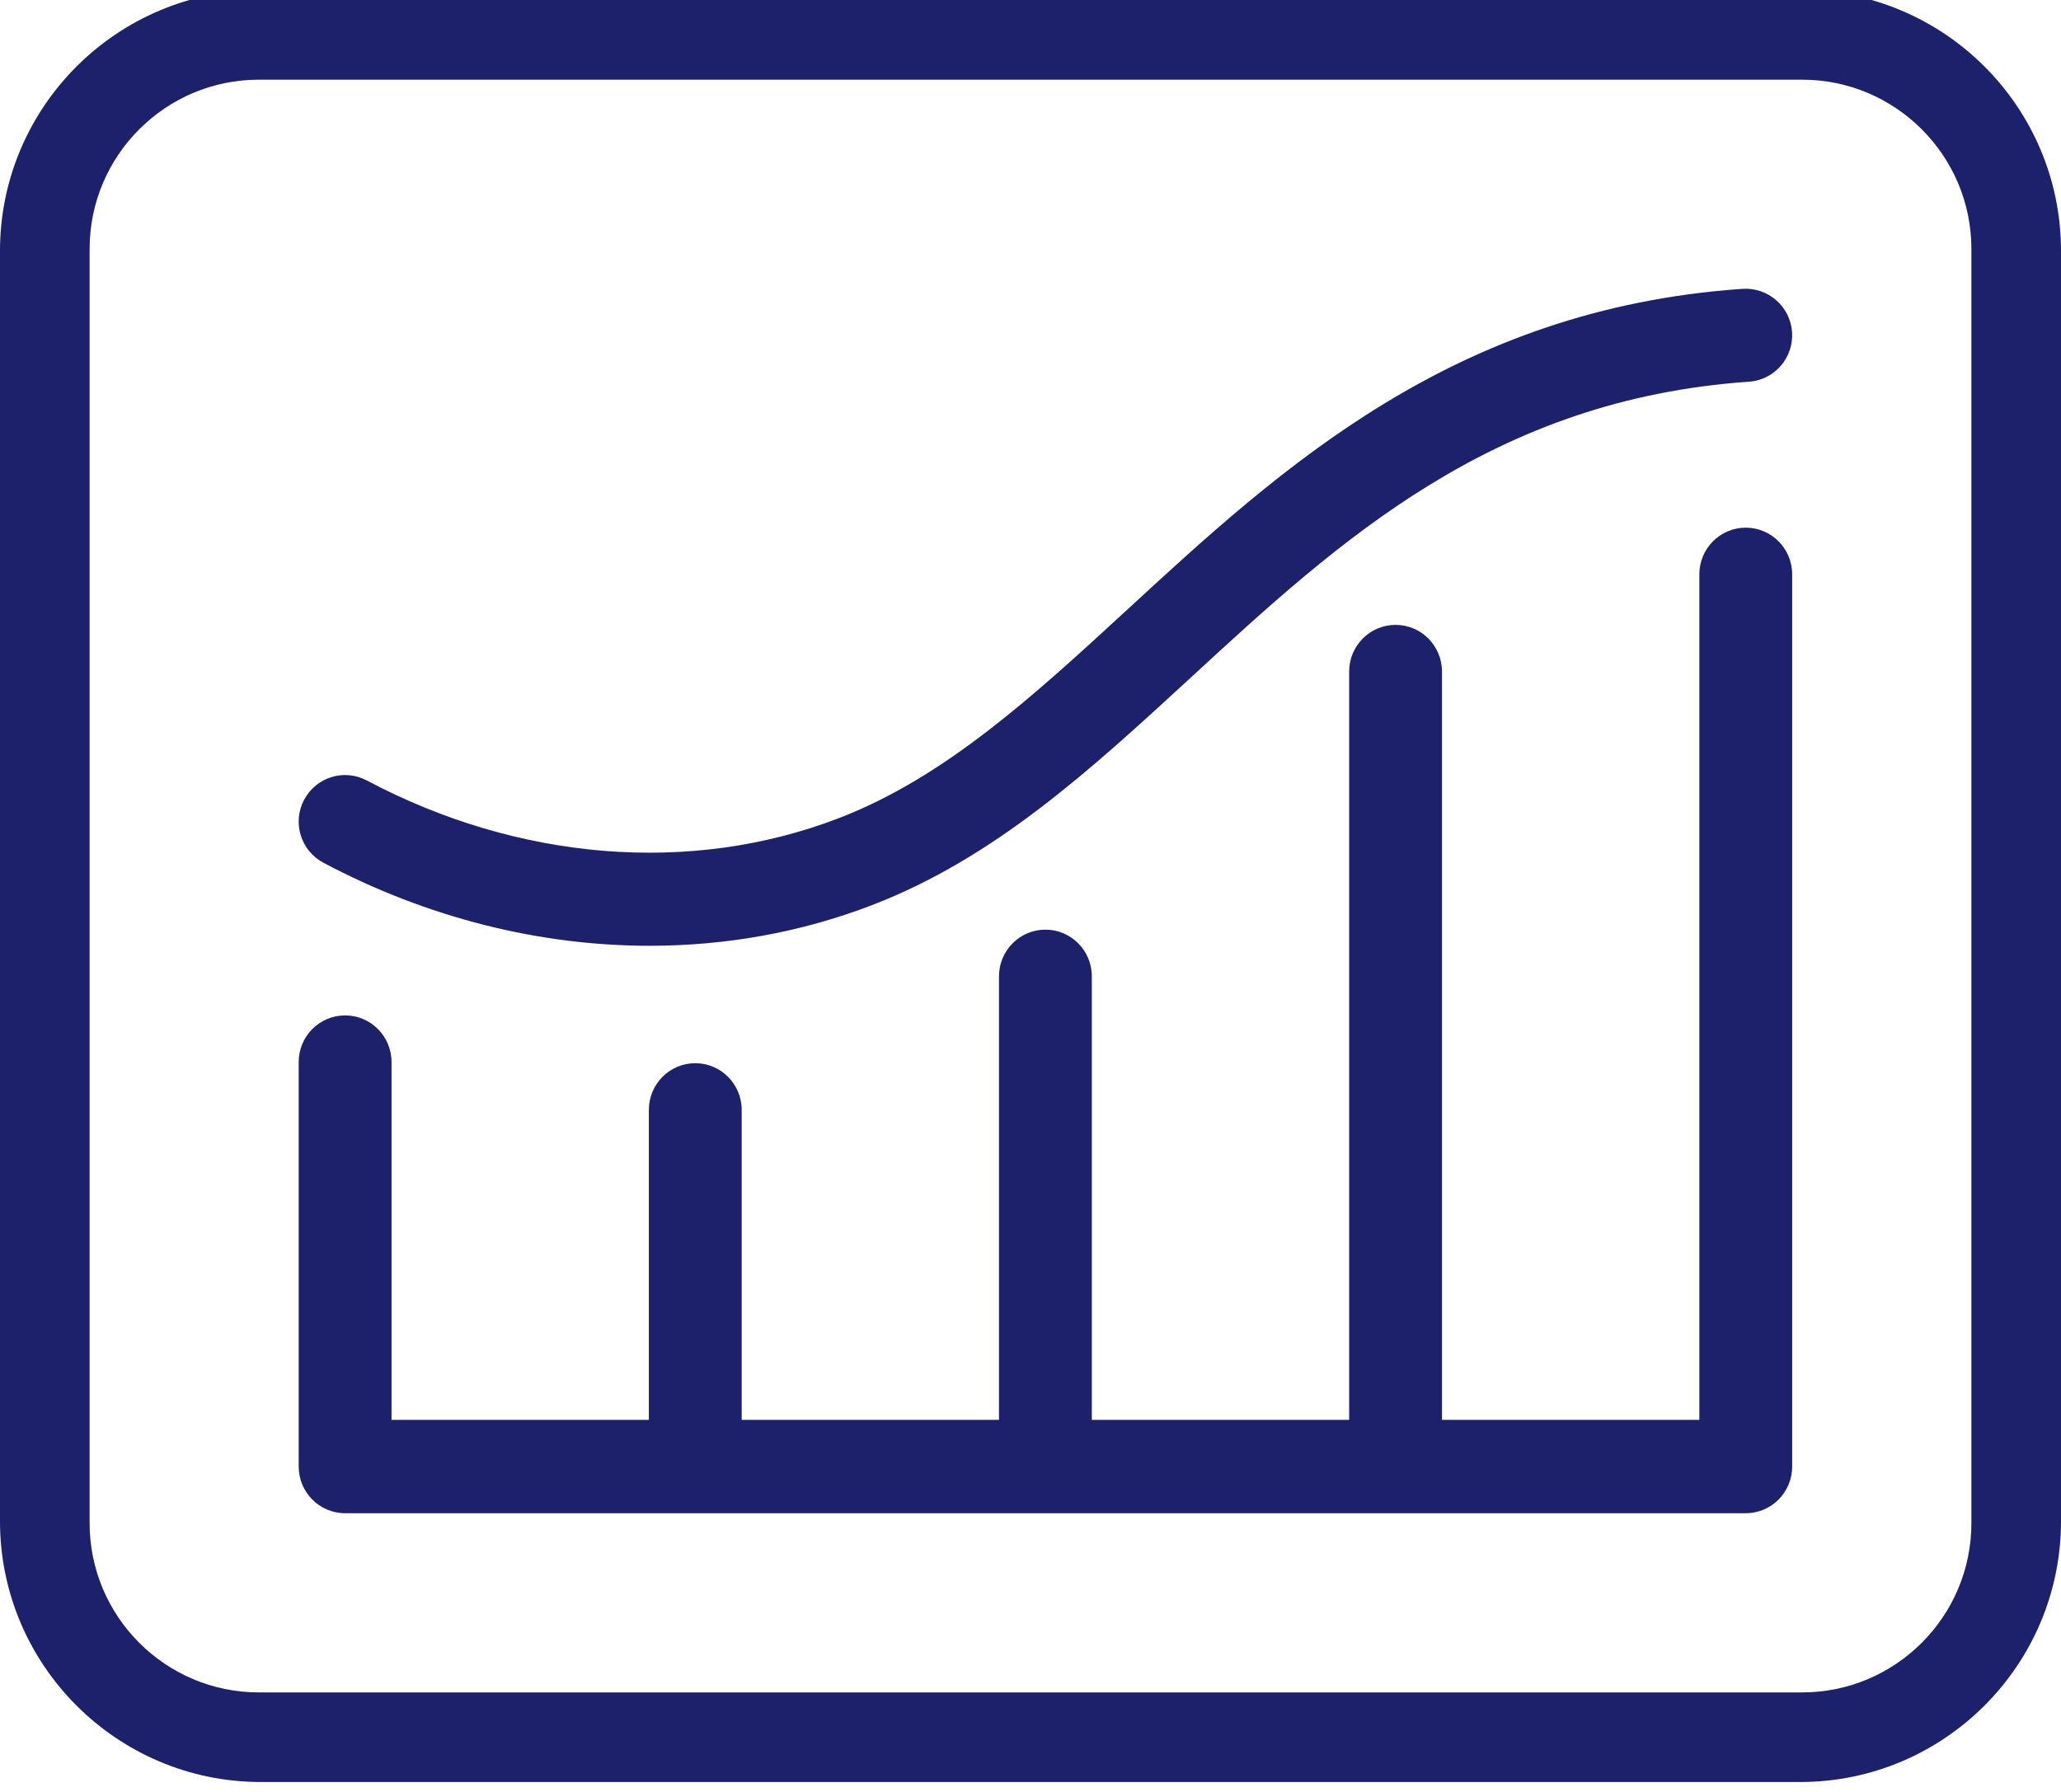 <?xml version="1.0" encoding="utf-8"?>
<svg width="69px" height="60px" viewBox="0 0 69 60" version="1.1" xmlns:xlink="http://www.w3.org/1999/xlink" xmlns="http://www.w3.org/2000/svg">
  <desc>Created with Lunacy</desc>
  <path d="M8.732 -0.332L60.268 -0.332C65.083 -0.332 69 3.585 69 8.4L69 50.936C69 55.751 65.083 59.668 60.268 59.668L8.732 59.668C3.918 59.668 0 55.751 0 50.936L0 8.4C0 3.585 3.918 -0.332 8.732 -0.332ZM66 51.001C66 54.126 63.458 56.668 60.335 56.668L8.665 56.668C5.542 56.668 3 54.126 3 51.001L3 8.335C3 5.21 5.542 2.668 8.665 2.668L60.335 2.668C63.458 2.668 66 5.21 66 8.335L66 51.001ZM10.828 28.888C14.306 30.733 18.064 31.668 21.748 31.668C24.3 31.668 26.819 31.219 29.183 30.311C33.306 28.728 36.503 25.783 39.889 22.667C44.847 18.1 49.976 13.377 58.553 12.781C59.41 12.722 60.056 11.978 59.996 11.119C59.937 10.261 59.196 9.618 58.339 9.671C48.675 10.341 42.89 15.669 37.786 20.37C34.626 23.28 31.641 26.03 28.072 27.399C23.132 29.297 17.376 28.834 12.28 26.133C11.522 25.729 10.582 26.02 10.18 26.782C9.779 27.543 10.069 28.486 10.828 28.888ZM56.892 19.231C56.892 18.367 57.588 17.668 58.446 17.668C59.304 17.668 60 18.367 60 19.231L60 49.105C60 49.968 59.304 50.668 58.446 50.668L11.554 50.668C10.696 50.668 10 49.968 10 49.105L10 35.562C10 34.698 10.696 33.999 11.554 33.999C12.412 33.999 13.108 34.698 13.108 35.562L13.108 47.542L21.723 47.542L21.723 37.163C21.723 36.3 22.418 35.6 23.277 35.6C24.135 35.6 24.831 36.3 24.831 37.163L24.831 47.542L33.445 47.542L33.445 32.691C33.445 31.827 34.142 31.128 34.999 31.128C35.857 31.128 36.553 31.827 36.553 32.691L36.553 47.542L45.168 47.542L45.168 22.486C45.168 21.623 45.864 20.923 46.722 20.923C47.581 20.923 48.276 21.623 48.276 22.486L48.276 47.542L56.892 47.542L56.892 19.231Z" id="Shape" fill="#1D206A" fill-rule="evenodd" stroke="none" />
</svg>